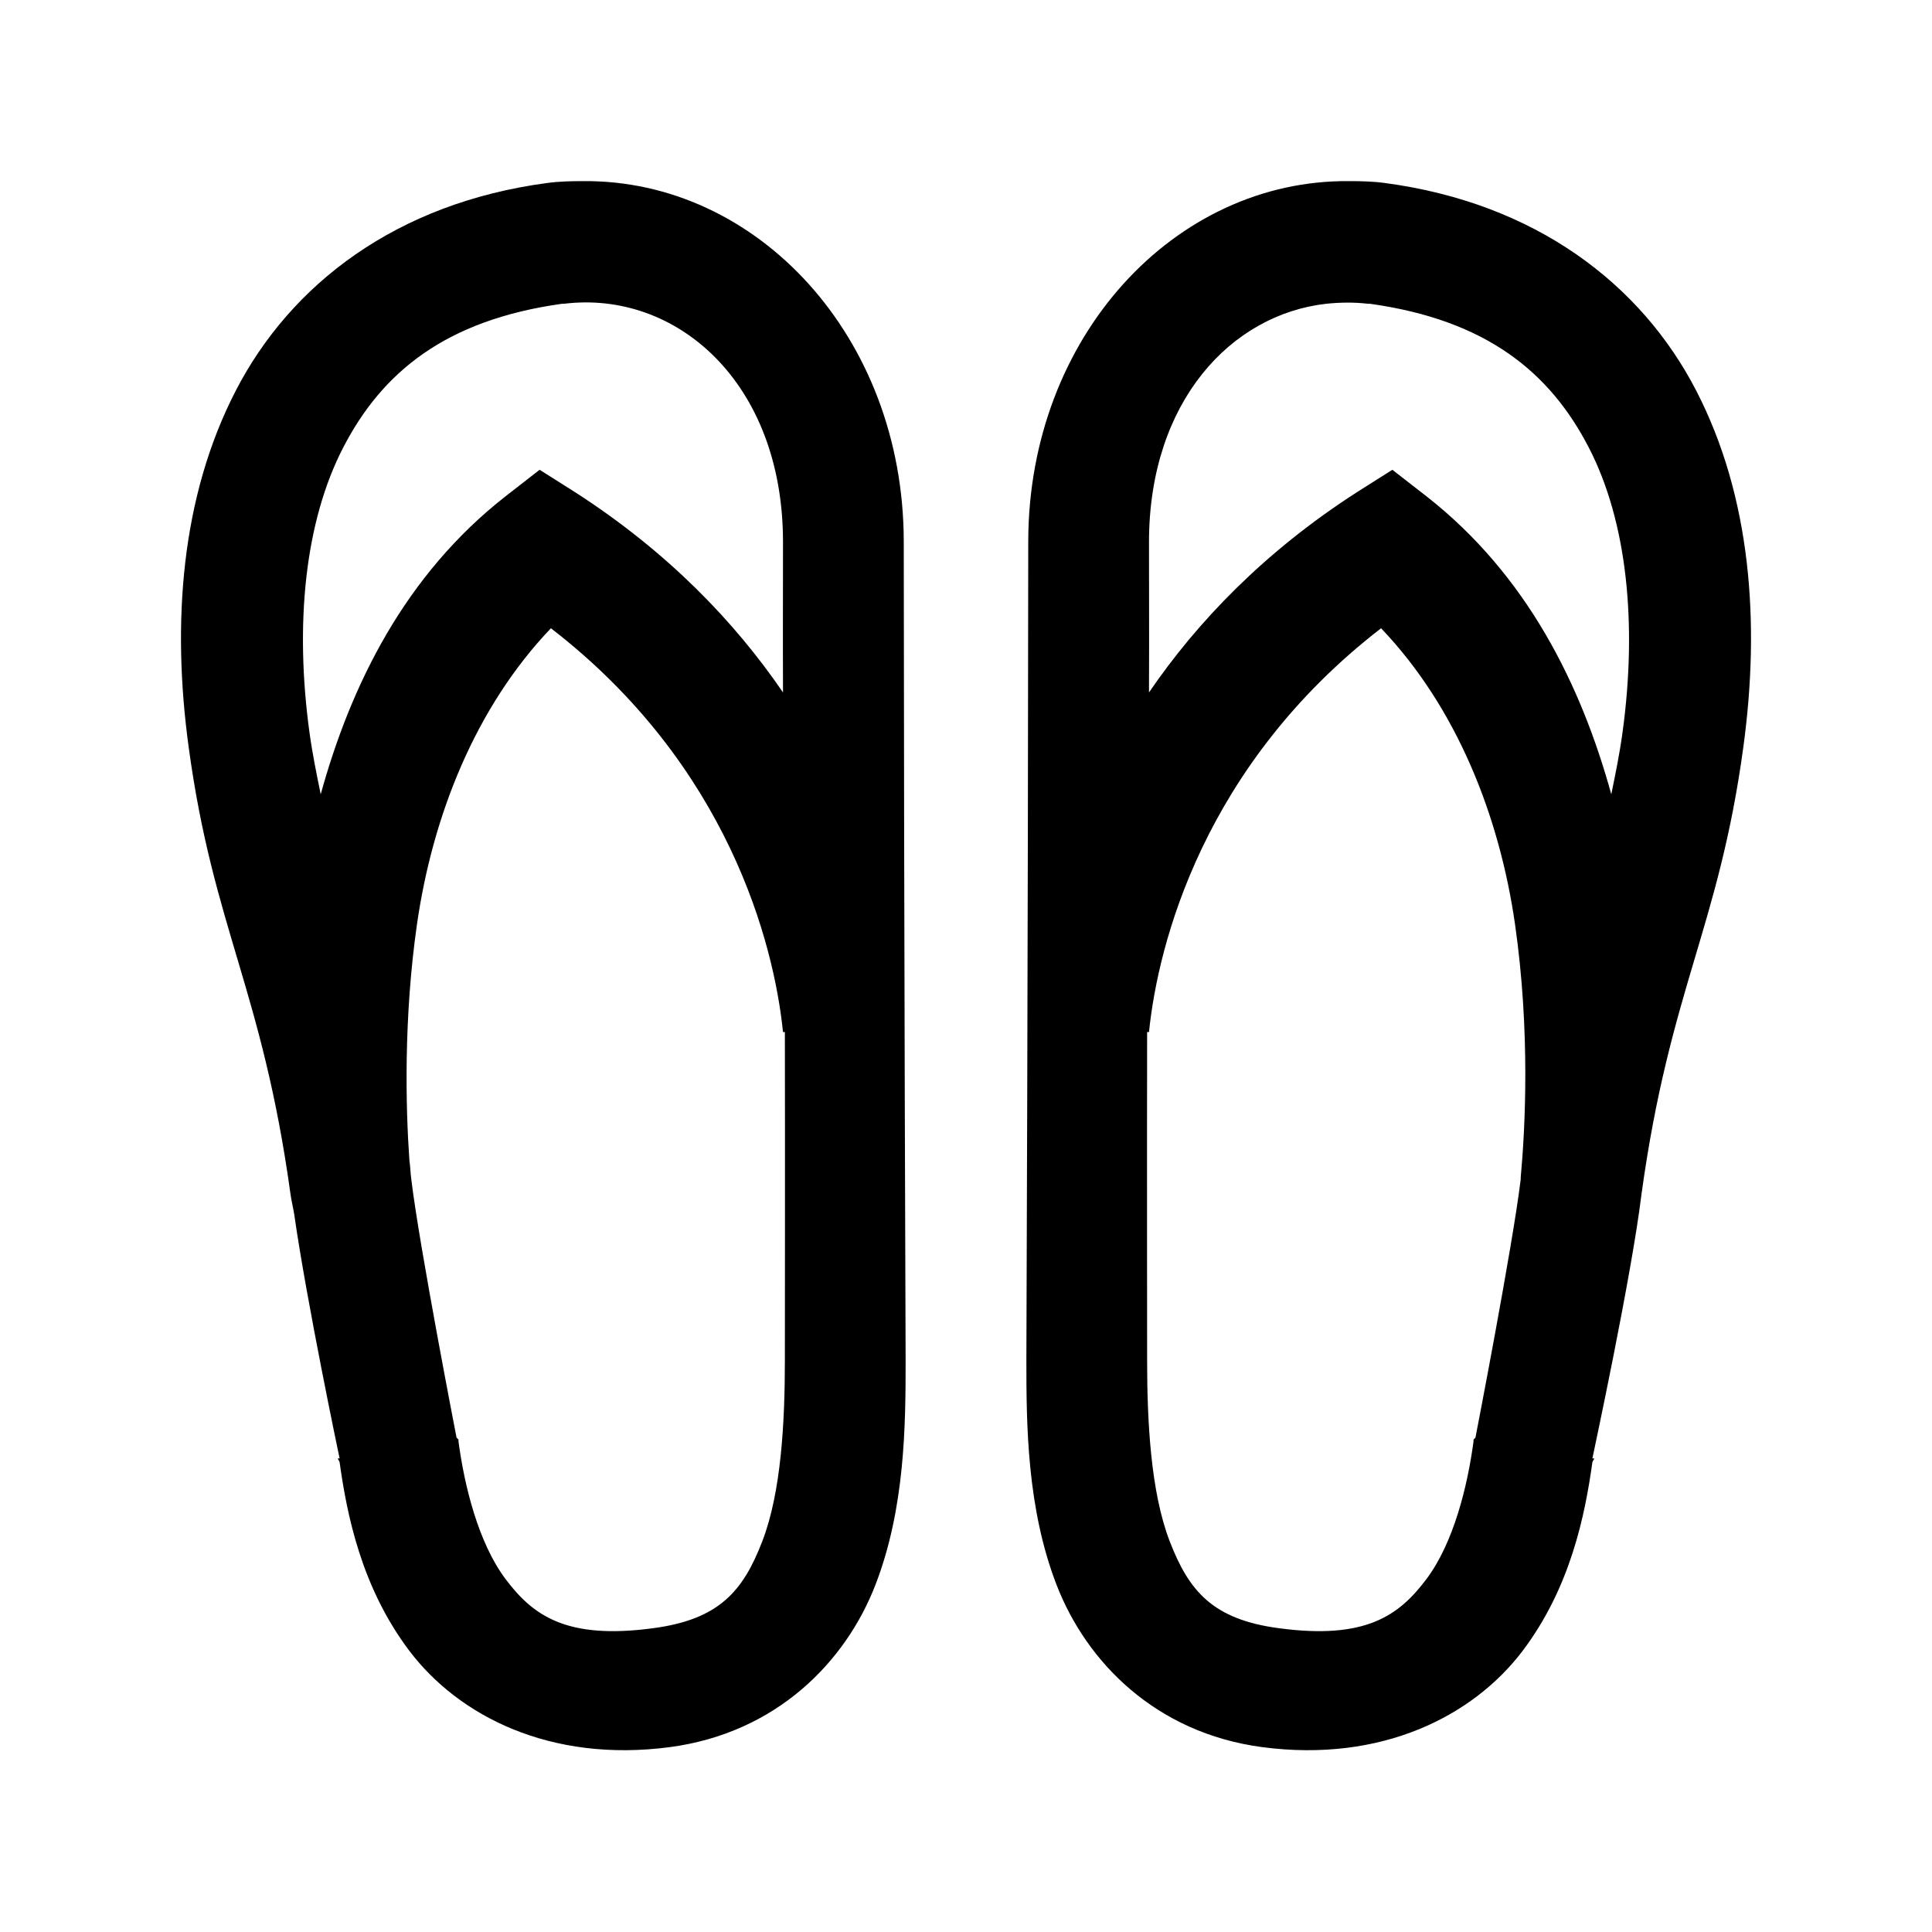 <?xml version="1.0" encoding="UTF-8"?>
<svg xmlns="http://www.w3.org/2000/svg" xmlns:xlink="http://www.w3.org/1999/xlink" viewBox="0 0 32 32" version="1.1">
<g>
<path d="M 9.656 3 C 9.465 3 9.258 3.004 9.062 3.031 C 6.566 3.363 4.816 4.707 3.906 6.469 C 2.996 8.23 2.844 10.32 3.125 12.375 C 3.531 15.367 4.344 16.387 4.812 19.781 C 4.824 19.875 4.859 20.02 4.875 20.125 C 5.082 21.57 5.609 24.082 5.625 24.156 L 5.594 24.156 C 5.598 24.176 5.621 24.199 5.625 24.219 C 5.746 25.086 5.984 26.289 6.781 27.344 C 7.598 28.422 9.113 29.199 11.094 28.938 C 12.863 28.703 14.008 27.523 14.5 26.25 C 14.992 24.977 15 23.598 15 22.531 C 15 22.531 14.973 15.504 14.969 8.969 C 14.965 5.574 12.539 2.973 9.656 3 Z M 22.344 3 C 19.461 2.973 17.035 5.574 17.031 8.969 C 17.027 15.504 17 22.531 17 22.531 C 17 23.598 17.008 24.977 17.5 26.25 C 17.992 27.523 19.137 28.703 20.906 28.938 C 22.887 29.199 24.402 28.422 25.219 27.344 C 26.016 26.289 26.254 25.086 26.375 24.219 C 26.379 24.199 26.402 24.176 26.406 24.156 L 26.375 24.156 C 26.391 24.074 27.023 21.141 27.188 19.781 C 27.656 16.387 28.469 15.367 28.875 12.375 C 29.156 10.32 29.004 8.23 28.094 6.469 C 27.184 4.707 25.434 3.363 22.938 3.031 C 22.742 3.004 22.535 3 22.344 3 Z M 9.312 5.031 C 9.324 5.031 9.332 5.031 9.344 5.031 C 11.195 4.805 12.965 6.324 12.969 8.969 C 12.969 10.176 12.965 10.277 12.969 11.469 C 12.168 10.297 11.059 9.141 9.531 8.156 L 8.938 7.781 L 8.375 8.219 C 6.707 9.523 5.812 11.344 5.312 13.156 C 5.246 12.832 5.176 12.496 5.125 12.125 C 4.883 10.352 5.043 8.648 5.688 7.406 C 6.328 6.172 7.371 5.301 9.312 5.031 Z M 21.969 5.031 C 22.195 5.008 22.426 5.004 22.656 5.031 C 22.668 5.031 22.676 5.031 22.688 5.031 C 24.629 5.301 25.672 6.172 26.312 7.406 C 26.957 8.648 27.117 10.352 26.875 12.125 C 26.824 12.5 26.754 12.832 26.688 13.156 C 26.188 11.344 25.293 9.523 23.625 8.219 L 23.062 7.781 L 22.469 8.156 C 20.941 9.141 19.832 10.297 19.031 11.469 C 19.035 10.277 19.031 10.176 19.031 8.969 C 19.035 6.652 20.391 5.207 21.969 5.031 Z M 9.125 10.406 C 12.062 12.672 12.82 15.629 12.969 17.094 L 13 17.094 C 13.004 18.867 13 22.531 13 22.531 C 13 23.543 12.941 24.715 12.625 25.531 C 12.309 26.348 11.918 26.824 10.812 26.969 C 9.379 27.16 8.828 26.758 8.375 26.156 C 7.922 25.555 7.691 24.605 7.594 23.875 L 7.594 23.844 L 7.562 23.812 C 7.562 23.812 6.945 20.641 6.812 19.531 C 6.797 19.418 6.797 19.328 6.781 19.219 C 6.719 18.34 6.684 16.863 6.906 15.312 C 7.164 13.512 7.875 11.715 9.125 10.406 Z M 22.875 10.406 C 24.125 11.715 24.836 13.512 25.094 15.312 C 25.348 17.086 25.262 18.695 25.188 19.5 C 25.188 19.512 25.188 19.52 25.188 19.531 C 25.055 20.637 24.438 23.812 24.438 23.812 L 24.406 23.844 L 24.406 23.875 C 24.309 24.605 24.078 25.555 23.625 26.156 C 23.172 26.758 22.621 27.16 21.188 26.969 C 20.082 26.824 19.691 26.348 19.375 25.531 C 19.059 24.715 19 23.543 19 22.531 C 19 22.531 18.996 18.867 19 17.094 L 19.031 17.094 C 19.18 15.629 19.938 12.672 22.875 10.406 Z "></path>
</g>
</svg>
